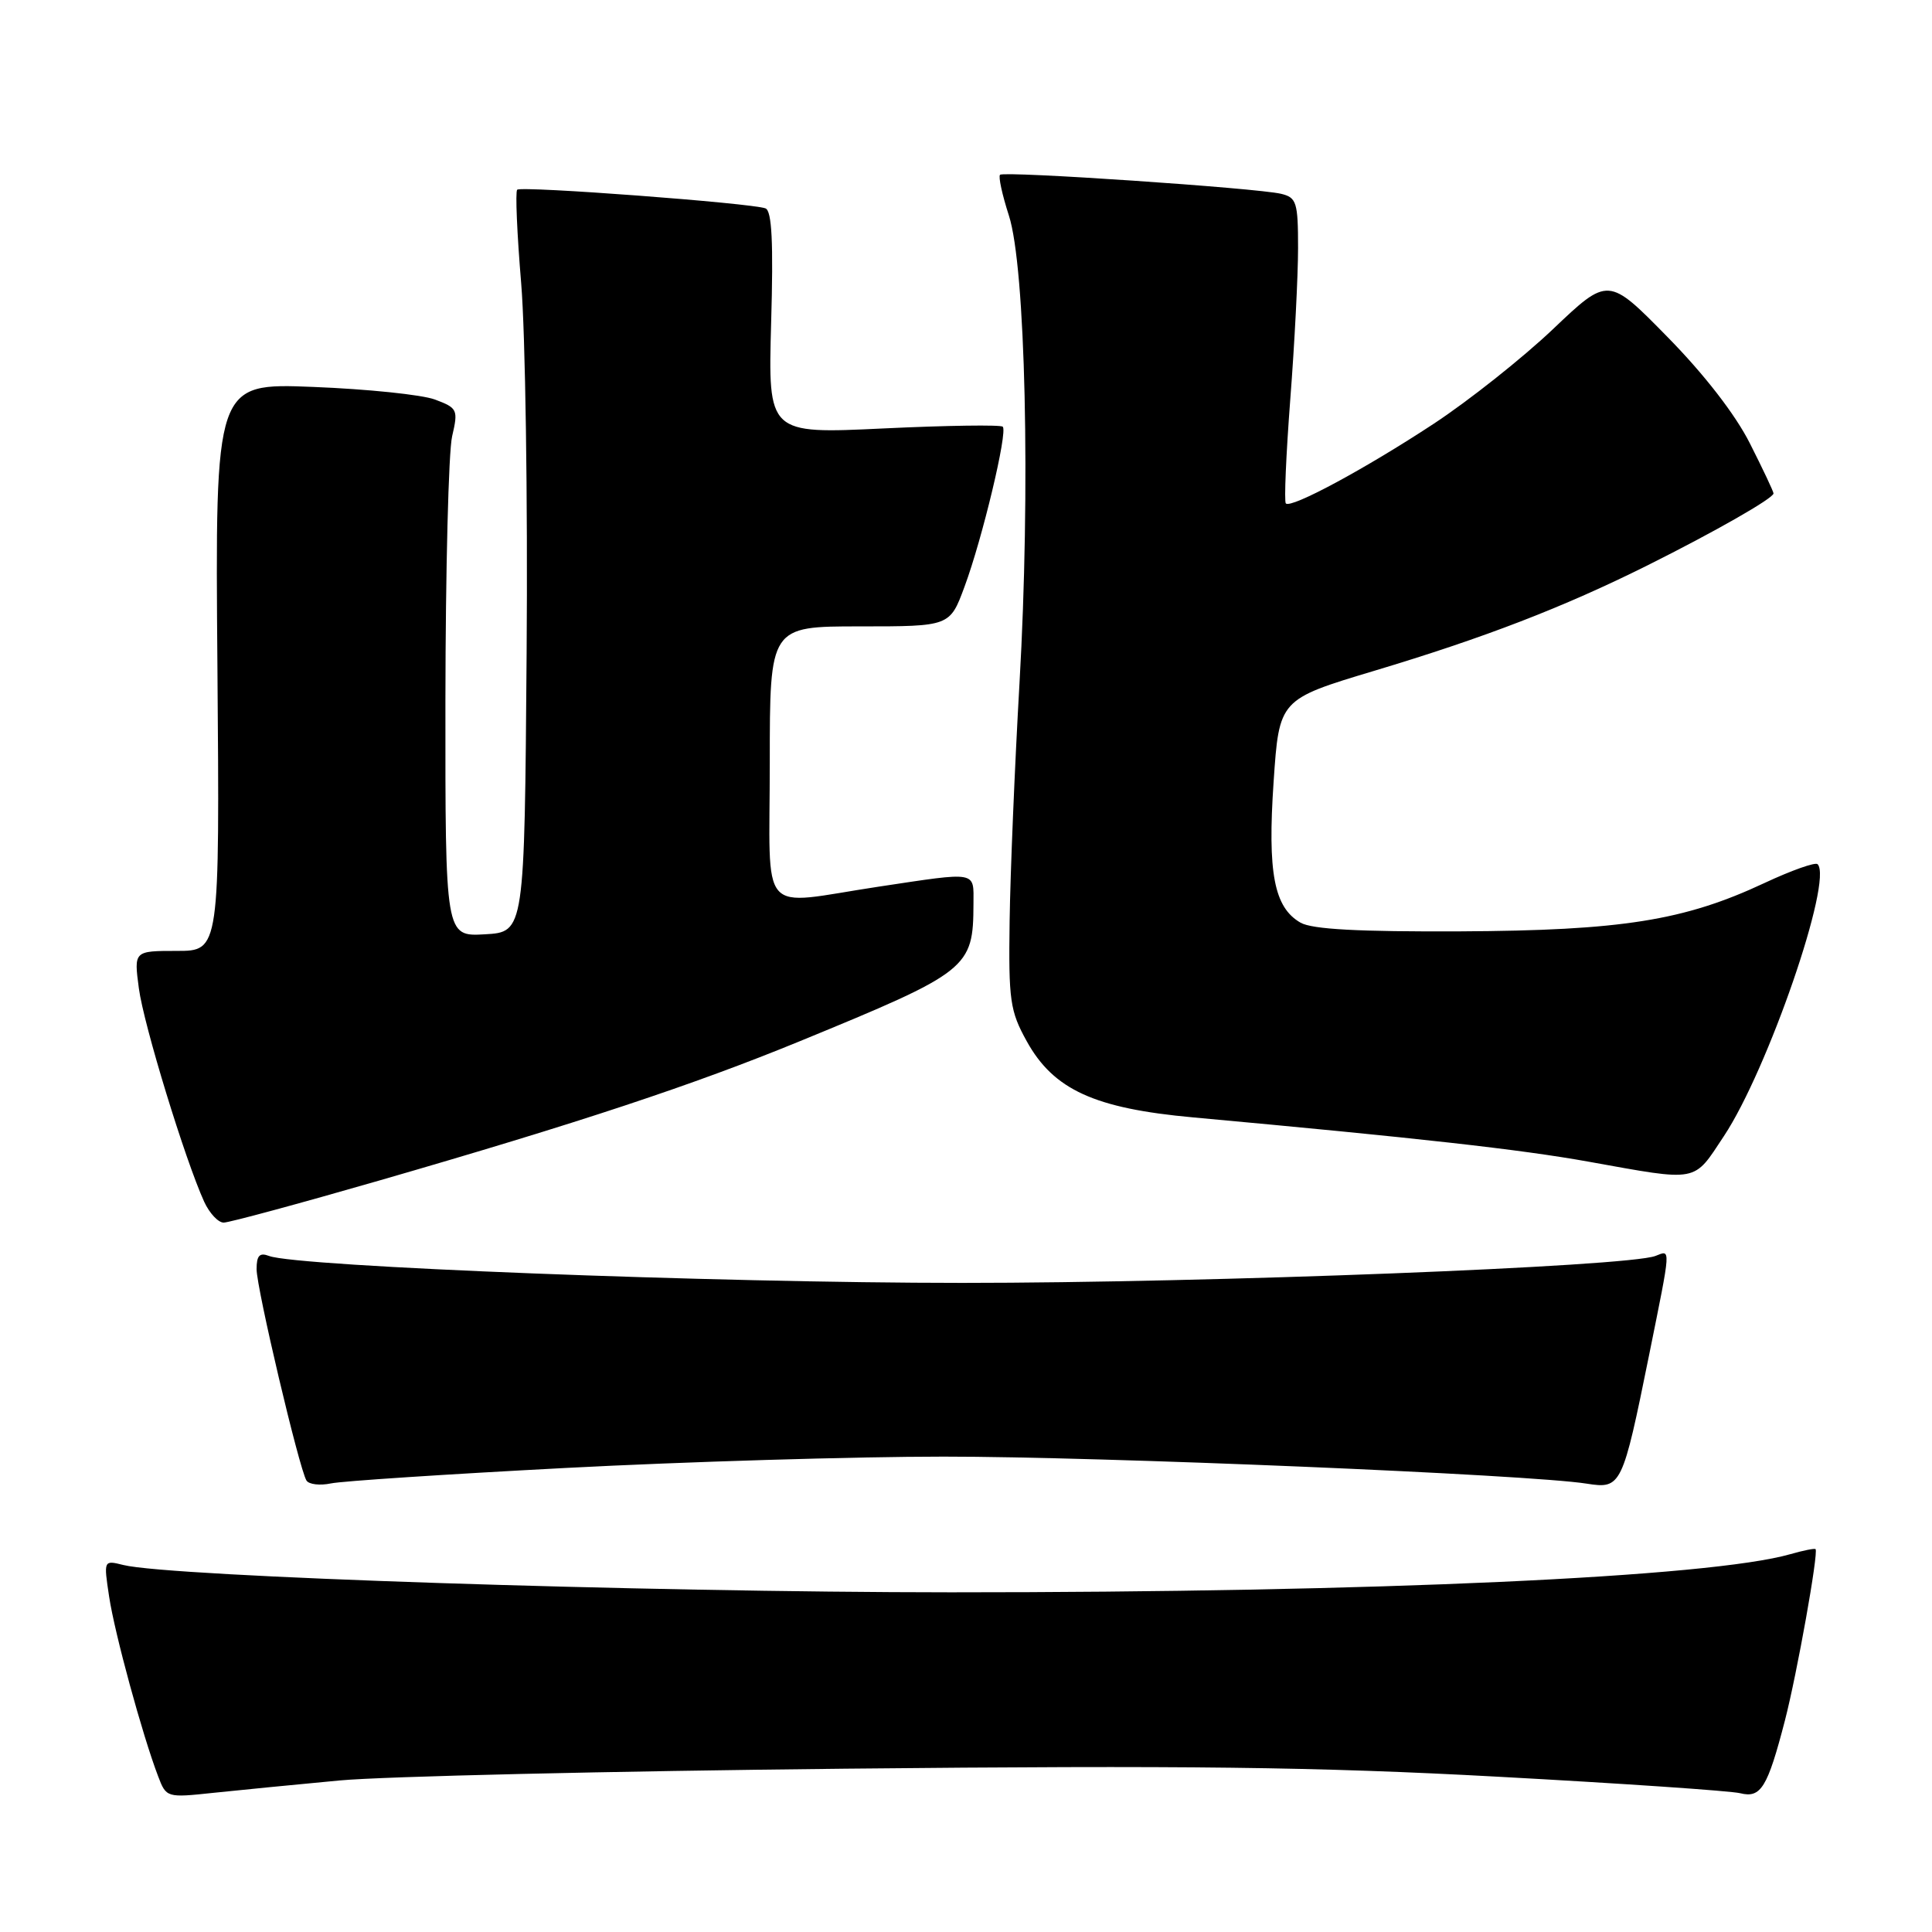 <?xml version="1.0" encoding="UTF-8" standalone="no"?>
<!DOCTYPE svg PUBLIC "-//W3C//DTD SVG 1.1//EN" "http://www.w3.org/Graphics/SVG/1.1/DTD/svg11.dtd" >
<svg xmlns="http://www.w3.org/2000/svg" xmlns:xlink="http://www.w3.org/1999/xlink" version="1.1" viewBox="0 0 256 256">
 <g >
 <path fill="currentColor"
d=" M 45.00 235.92 C 50.78 235.38 80.92 234.68 112.00 234.36 C 157.06 233.91 174.56 234.12 198.41 235.42 C 214.86 236.31 229.33 237.30 230.58 237.61 C 233.33 238.30 234.20 236.88 236.51 227.98 C 238.12 221.75 240.98 205.75 240.57 205.27 C 240.46 205.14 238.96 205.44 237.25 205.93 C 226.59 208.99 182.34 211.00 126.00 210.99 C 85.01 210.98 22.51 208.92 16.34 207.37 C 13.73 206.72 13.73 206.72 14.46 211.56 C 15.18 216.39 18.87 229.92 20.95 235.36 C 22.03 238.20 22.09 238.22 28.27 237.56 C 31.70 237.20 39.22 236.46 45.00 235.92 Z  M 75.00 194.51 C 90.68 193.69 113.19 193.01 125.02 193.01 C 145.81 193.00 202.59 195.38 210.24 196.59 C 214.83 197.31 214.98 196.99 218.52 179.52 C 221.46 164.96 221.42 165.62 219.35 166.42 C 215.66 167.84 160.28 169.99 127.50 169.99 C 94.72 169.99 39.34 167.84 35.65 166.42 C 34.40 165.94 34.00 166.36 34.00 168.17 C 34.00 170.72 39.64 194.60 40.61 196.18 C 40.93 196.69 42.39 196.87 43.85 196.56 C 45.31 196.25 59.32 195.33 75.00 194.51 Z  M 50.17 156.45 C 76.69 148.79 91.90 143.75 106.02 137.95 C 128.39 128.76 128.96 128.31 128.99 119.75 C 129.00 115.38 129.65 115.50 116.41 117.49 C 100.25 119.93 102.00 121.94 102.00 101.00 C 102.00 83.00 102.00 83.00 113.93 83.00 C 125.86 83.00 125.86 83.00 127.80 77.75 C 130.17 71.37 133.55 57.21 132.87 56.54 C 132.60 56.27 125.49 56.37 117.07 56.77 C 101.77 57.50 101.77 57.50 102.18 42.78 C 102.49 32.13 102.28 27.94 101.43 27.61 C 99.60 26.91 69.06 24.61 68.53 25.14 C 68.27 25.39 68.51 30.98 69.06 37.55 C 69.61 44.12 69.94 66.15 69.78 86.50 C 69.50 123.50 69.50 123.50 64.25 123.80 C 59.00 124.10 59.00 124.10 59.02 92.80 C 59.04 75.59 59.43 59.84 59.91 57.81 C 60.73 54.28 60.62 54.06 57.63 52.94 C 55.91 52.30 48.65 51.55 41.50 51.27 C 28.50 50.75 28.50 50.75 28.81 88.38 C 29.11 126.00 29.11 126.00 23.43 126.00 C 17.74 126.00 17.74 126.00 18.40 130.96 C 19.04 135.79 24.53 153.70 27.06 159.25 C 27.76 160.76 28.91 162.00 29.64 162.00 C 30.36 162.00 39.60 159.50 50.17 156.45 Z  M 228.42 150.55 C 234.23 141.80 242.92 116.59 240.84 114.51 C 240.54 114.21 237.38 115.33 233.81 117.00 C 223.16 121.99 214.89 123.30 193.50 123.41 C 180.04 123.47 173.87 123.14 172.33 122.26 C 168.82 120.25 167.94 115.66 168.76 103.59 C 169.50 92.67 169.50 92.67 182.08 88.89 C 196.75 84.49 207.17 80.46 218.25 74.94 C 227.24 70.45 235.00 66.02 235.00 65.38 C 235.00 65.14 233.60 62.17 231.88 58.77 C 229.95 54.93 225.81 49.59 220.93 44.63 C 213.10 36.65 213.10 36.65 205.76 43.63 C 201.72 47.46 194.61 53.10 189.96 56.16 C 180.93 62.10 171.08 67.41 170.38 66.71 C 170.14 66.48 170.41 60.26 170.97 52.89 C 171.54 45.53 172.00 36.51 172.00 32.86 C 172.00 26.80 171.80 26.17 169.75 25.68 C 166.50 24.91 133.03 22.64 132.51 23.16 C 132.27 23.40 132.80 25.82 133.68 28.55 C 135.89 35.35 136.56 64.88 135.09 90.50 C 134.46 101.50 133.87 115.69 133.78 122.04 C 133.63 132.57 133.83 133.97 136.06 137.99 C 139.61 144.39 145.02 146.87 158.09 148.06 C 187.91 150.79 201.44 152.30 210.50 153.93 C 225.22 156.57 224.32 156.74 228.42 150.55 Z "/>
</g>
</svg>